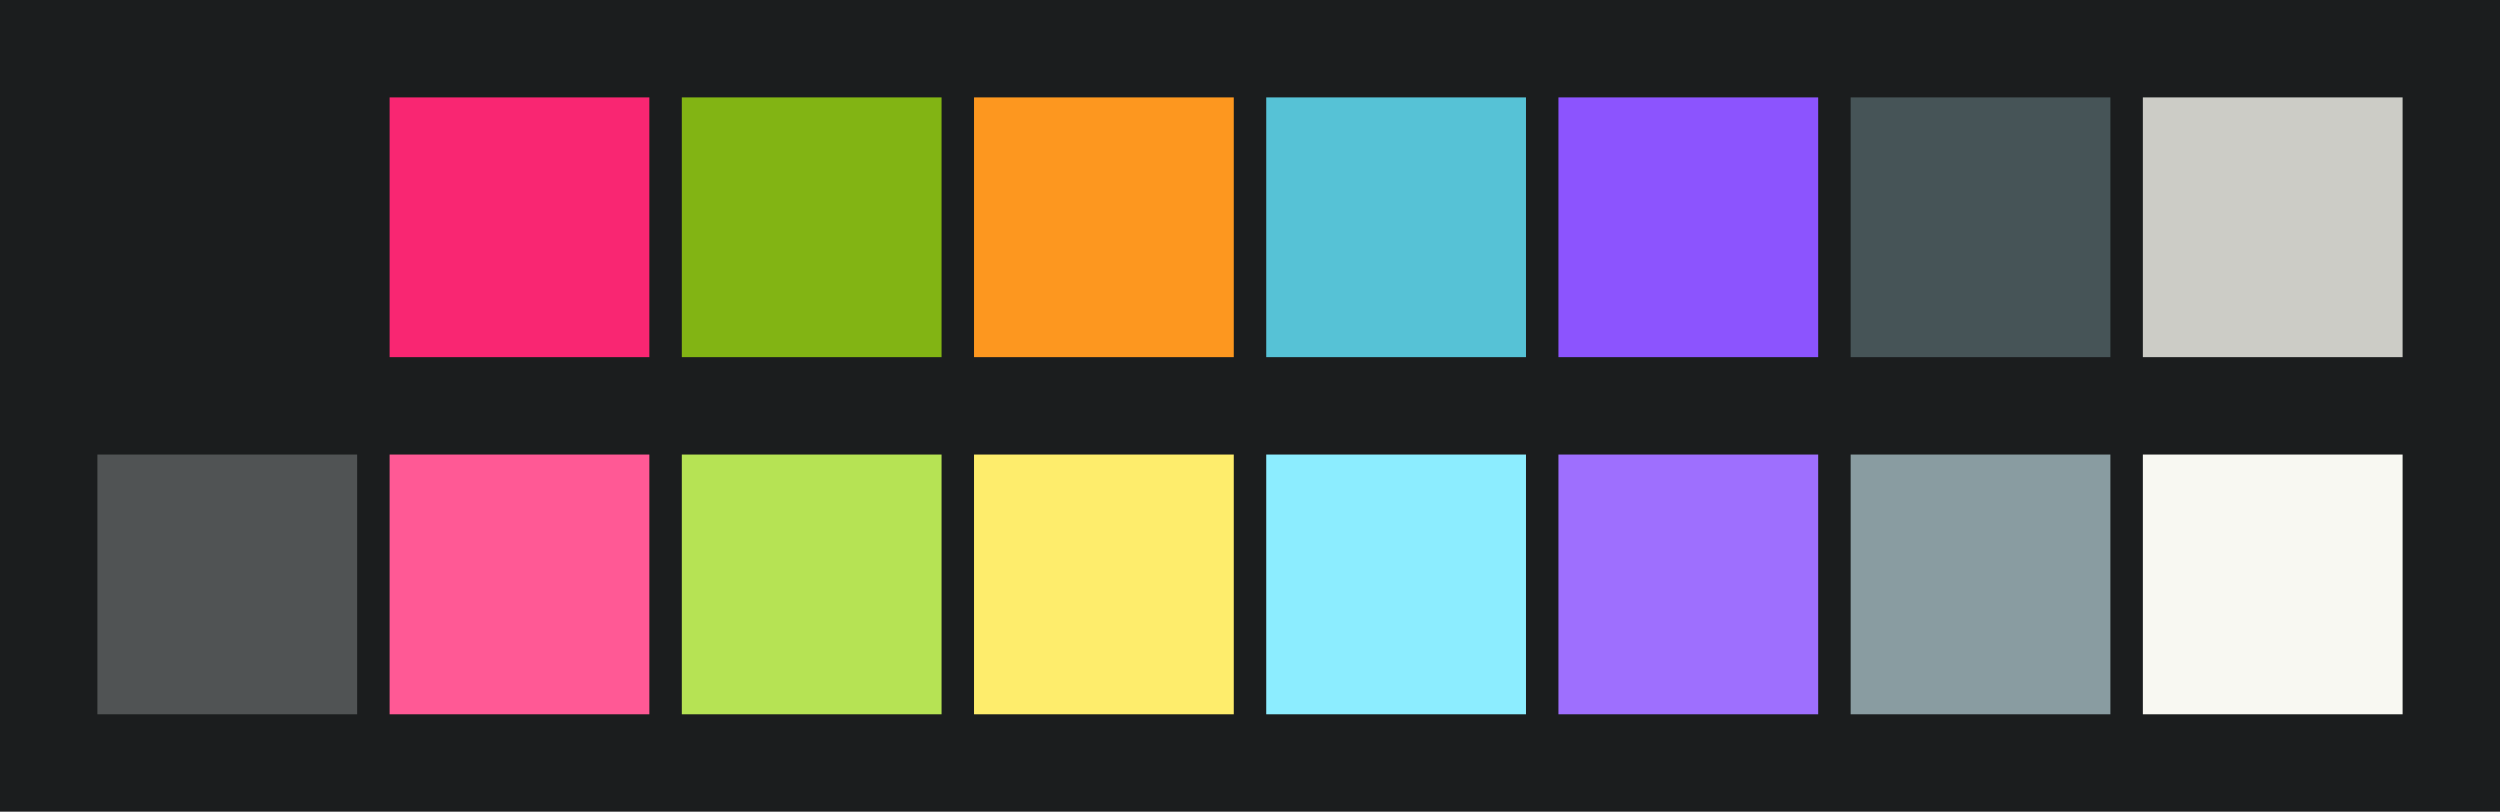 <svg id="previews" width="770" height="250" version="1.1" xmlns="http://www.w3.org/2000/svg">
  <rect id="background" x="-2.5e-7" y="-1.3549e-6" width="770" height="250" fill="#1b1d1e"/>
  <rect id="color00" x="30" y="30" width="80" height="80" fill="#1b1d1e"/>
  <rect id="color08" x="30" y="140" width="80" height="80" fill="#505354"/>
  <rect id="color01" x="120" y="30" width="80" height="80" fill="#f92672"/>
  <rect id="color09" x="120" y="140" width="80" height="80" fill="#ff5995"/>
  <rect id="color02" x="210" y="30" width="80" height="80" fill="#82b414"/>
  <rect id="color10" x="210" y="140" width="80" height="80" fill="#b6e354"/>
  <rect id="color03" x="300" y="30" width="80" height="80" fill="#fd971f"/>
  <rect id="color11" x="300" y="140" width="80" height="80" fill="#feed6c"/>
  <rect id="color04" x="390" y="30" width="80" height="80" fill="#56c2d6"/>
  <rect id="color12" x="390" y="140" width="80" height="80" fill="#8cedff"/>
  <rect id="color05" x="480" y="30" width="80" height="80" fill="#8c54fe"/>
  <rect id="color13" x="480" y="140" width="80" height="80" fill="#9e6ffe"/>
  <rect id="color06" x="570" y="30" width="80" height="80" fill="#465457"/>
  <rect id="color14" x="570" y="140" width="80" height="80" fill="#899ca1"/>
  <rect id="color07" x="660" y="30" width="80" height="80" fill="#ccccc6"/>
  <rect id="color15" x="660" y="140" width="80" height="80" fill="#f8f8f2"/>
</svg>